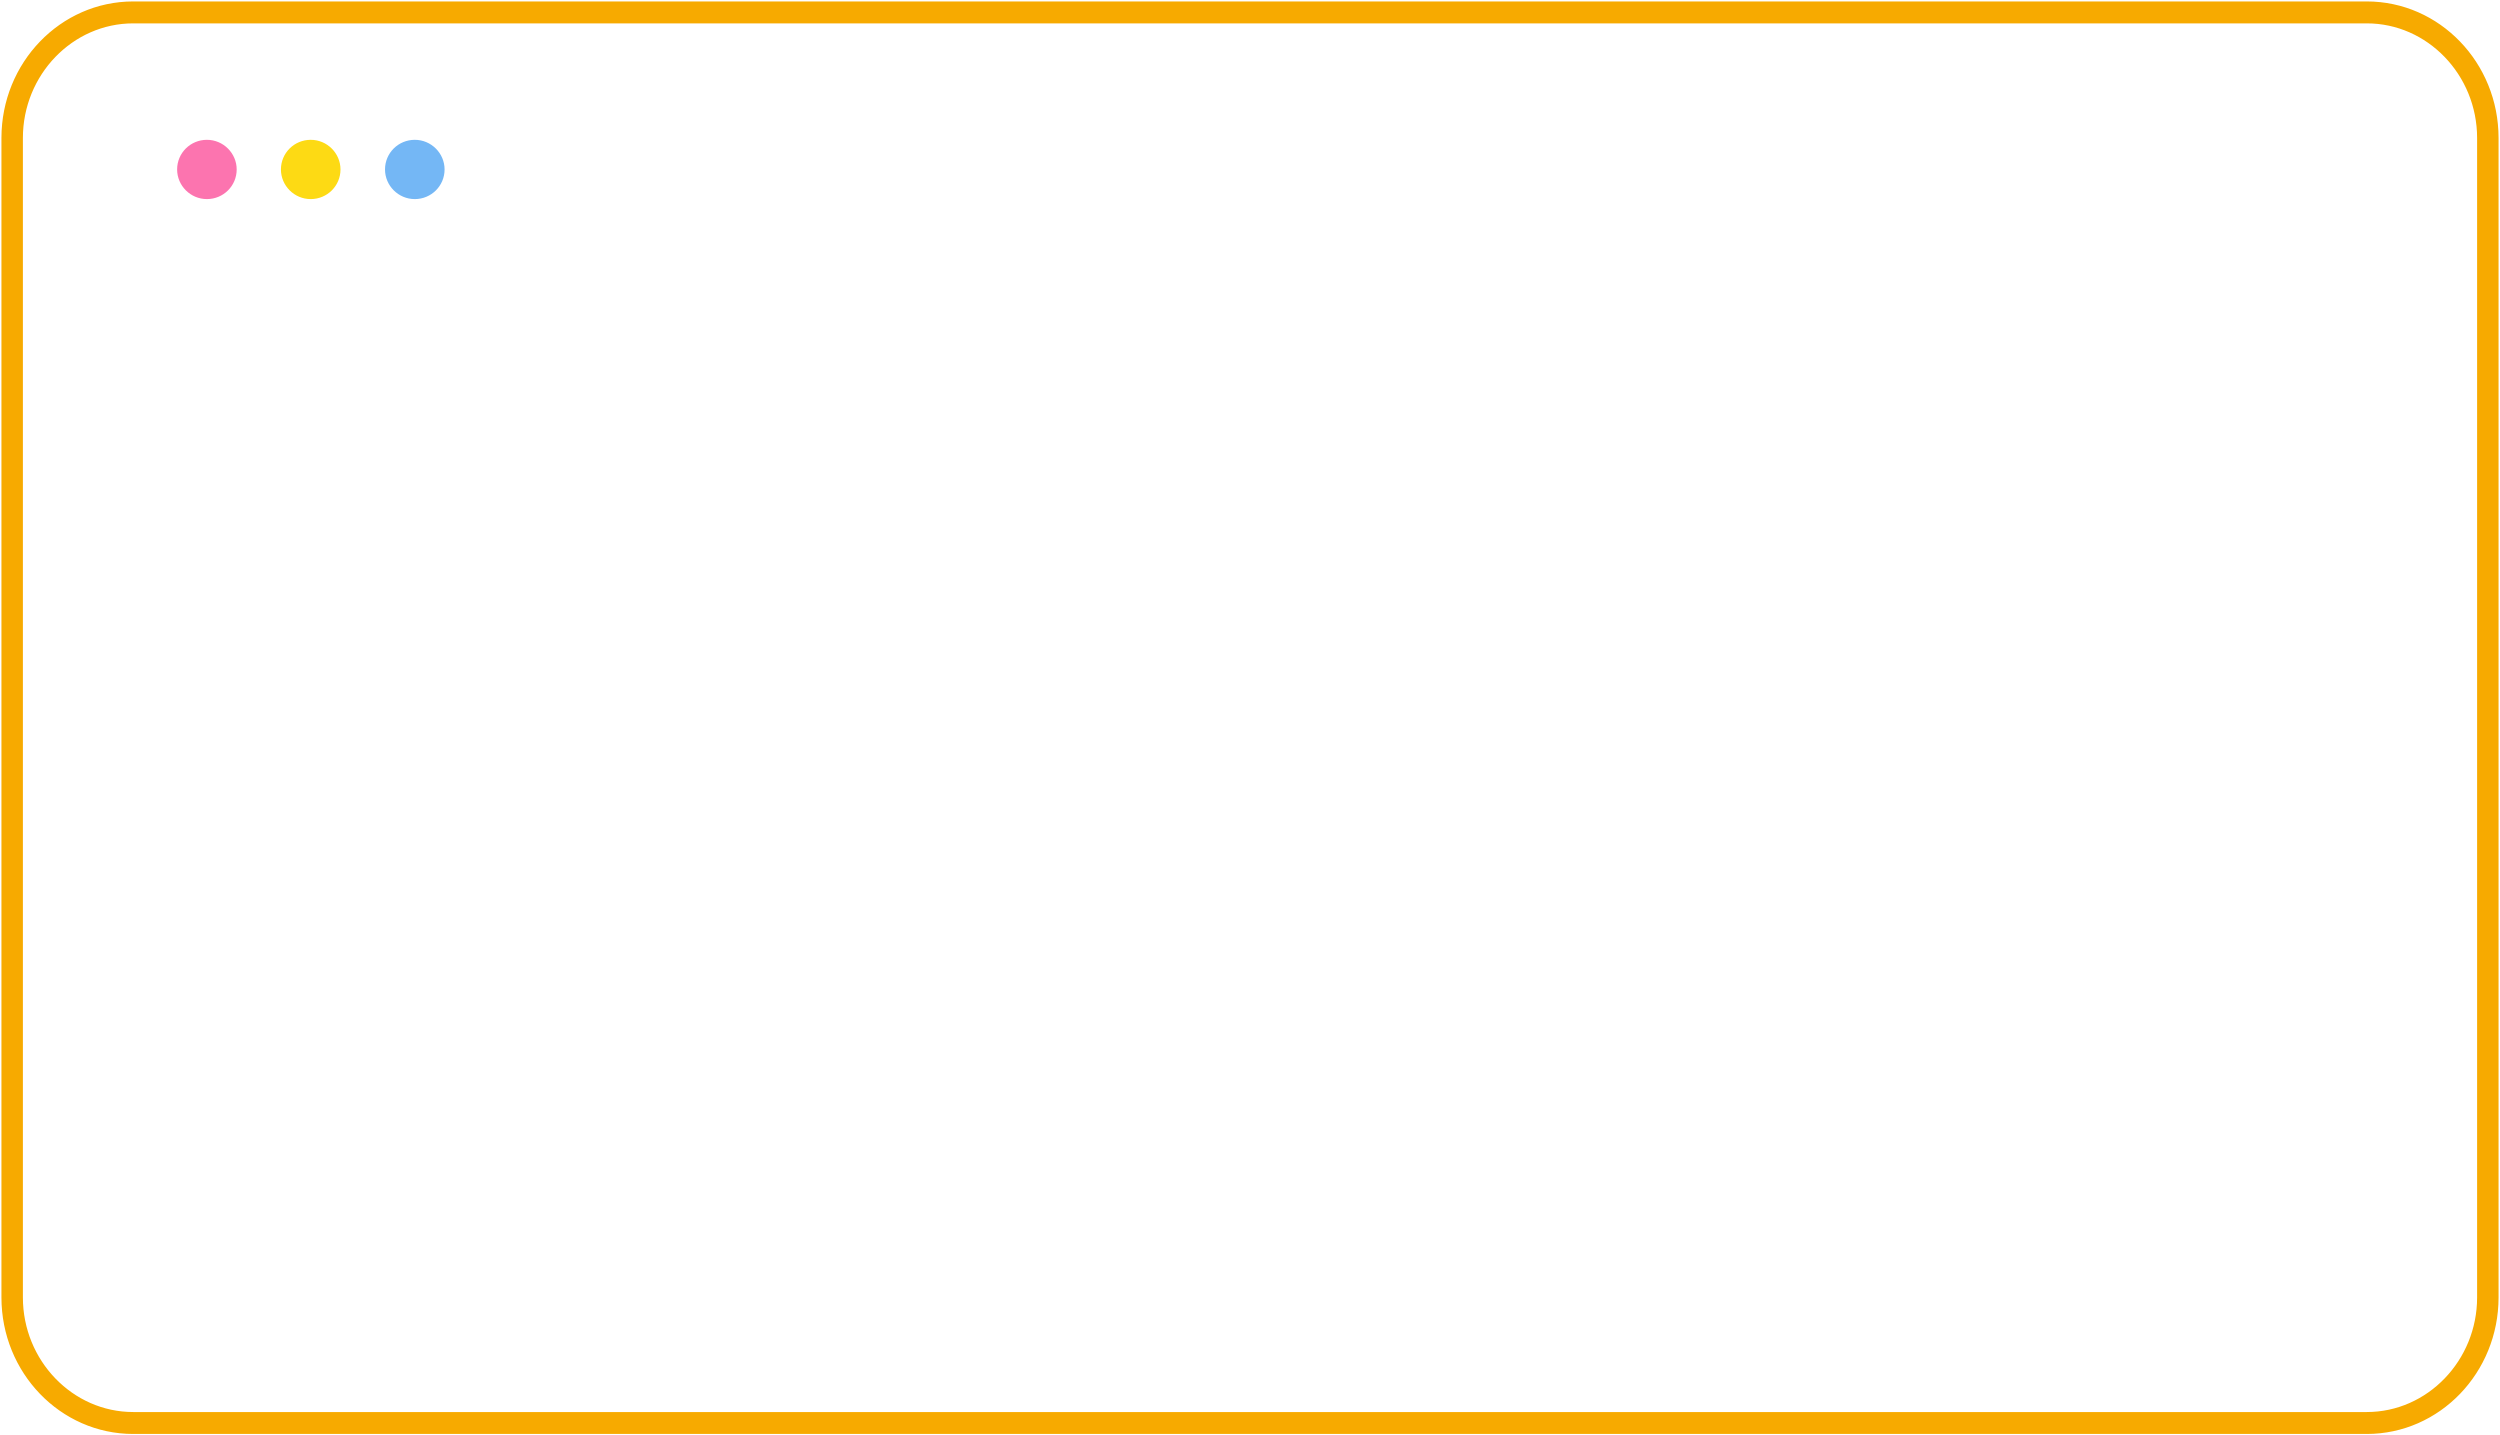 <svg  viewBox="0 0 866 497" preserveAspectRatio="xMidYMid" fill="none" xmlns="http://www.w3.org/2000/svg">
<path d="M819.852 495.225H46.148C21.785 495.225 2 474.7 2 449.426V47.8C2 22.526 21.785 2 46.148 2H819.852C844.214 2 864 22.526 864 47.8V449.426C864 474.7 844.214 495.225 819.852 495.225ZM46.148 6.595C24.296 6.595 6.43 25.13 6.43 47.8V449.426C6.43 472.096 24.296 490.63 46.148 490.63H819.852C841.704 490.63 859.57 472.096 859.57 449.426V47.8C859.57 25.13 841.704 6.595 819.852 6.595H46.148Z" fill="#F7AA00" stroke="#F7AA00" stroke-width="3" stroke-miterlimit="10"/>
<path d="M81.986 58.699C81.986 53.081 77.359 48.432 71.671 48.432C65.983 48.432 61.355 52.984 61.355 58.699C61.355 64.317 65.983 68.966 71.671 68.966C77.359 68.966 81.986 64.414 81.986 58.699Z" fill="#FC74AF"/>
<path d="M117.946 58.699C117.946 53.081 113.318 48.432 107.63 48.432C101.942 48.432 97.315 52.984 97.315 58.699C97.315 64.317 101.942 68.966 107.63 68.966C113.318 68.966 117.946 64.413 117.946 58.699Z" fill="#FDDA14"/>
<path d="M154 58.699C154 53.081 149.373 48.432 143.685 48.432C137.997 48.432 133.369 52.984 133.369 58.699C133.369 64.317 137.997 68.966 143.685 68.966C149.373 68.966 154 64.413 154 58.699Z" fill="#74B7F5"/>
</svg>
